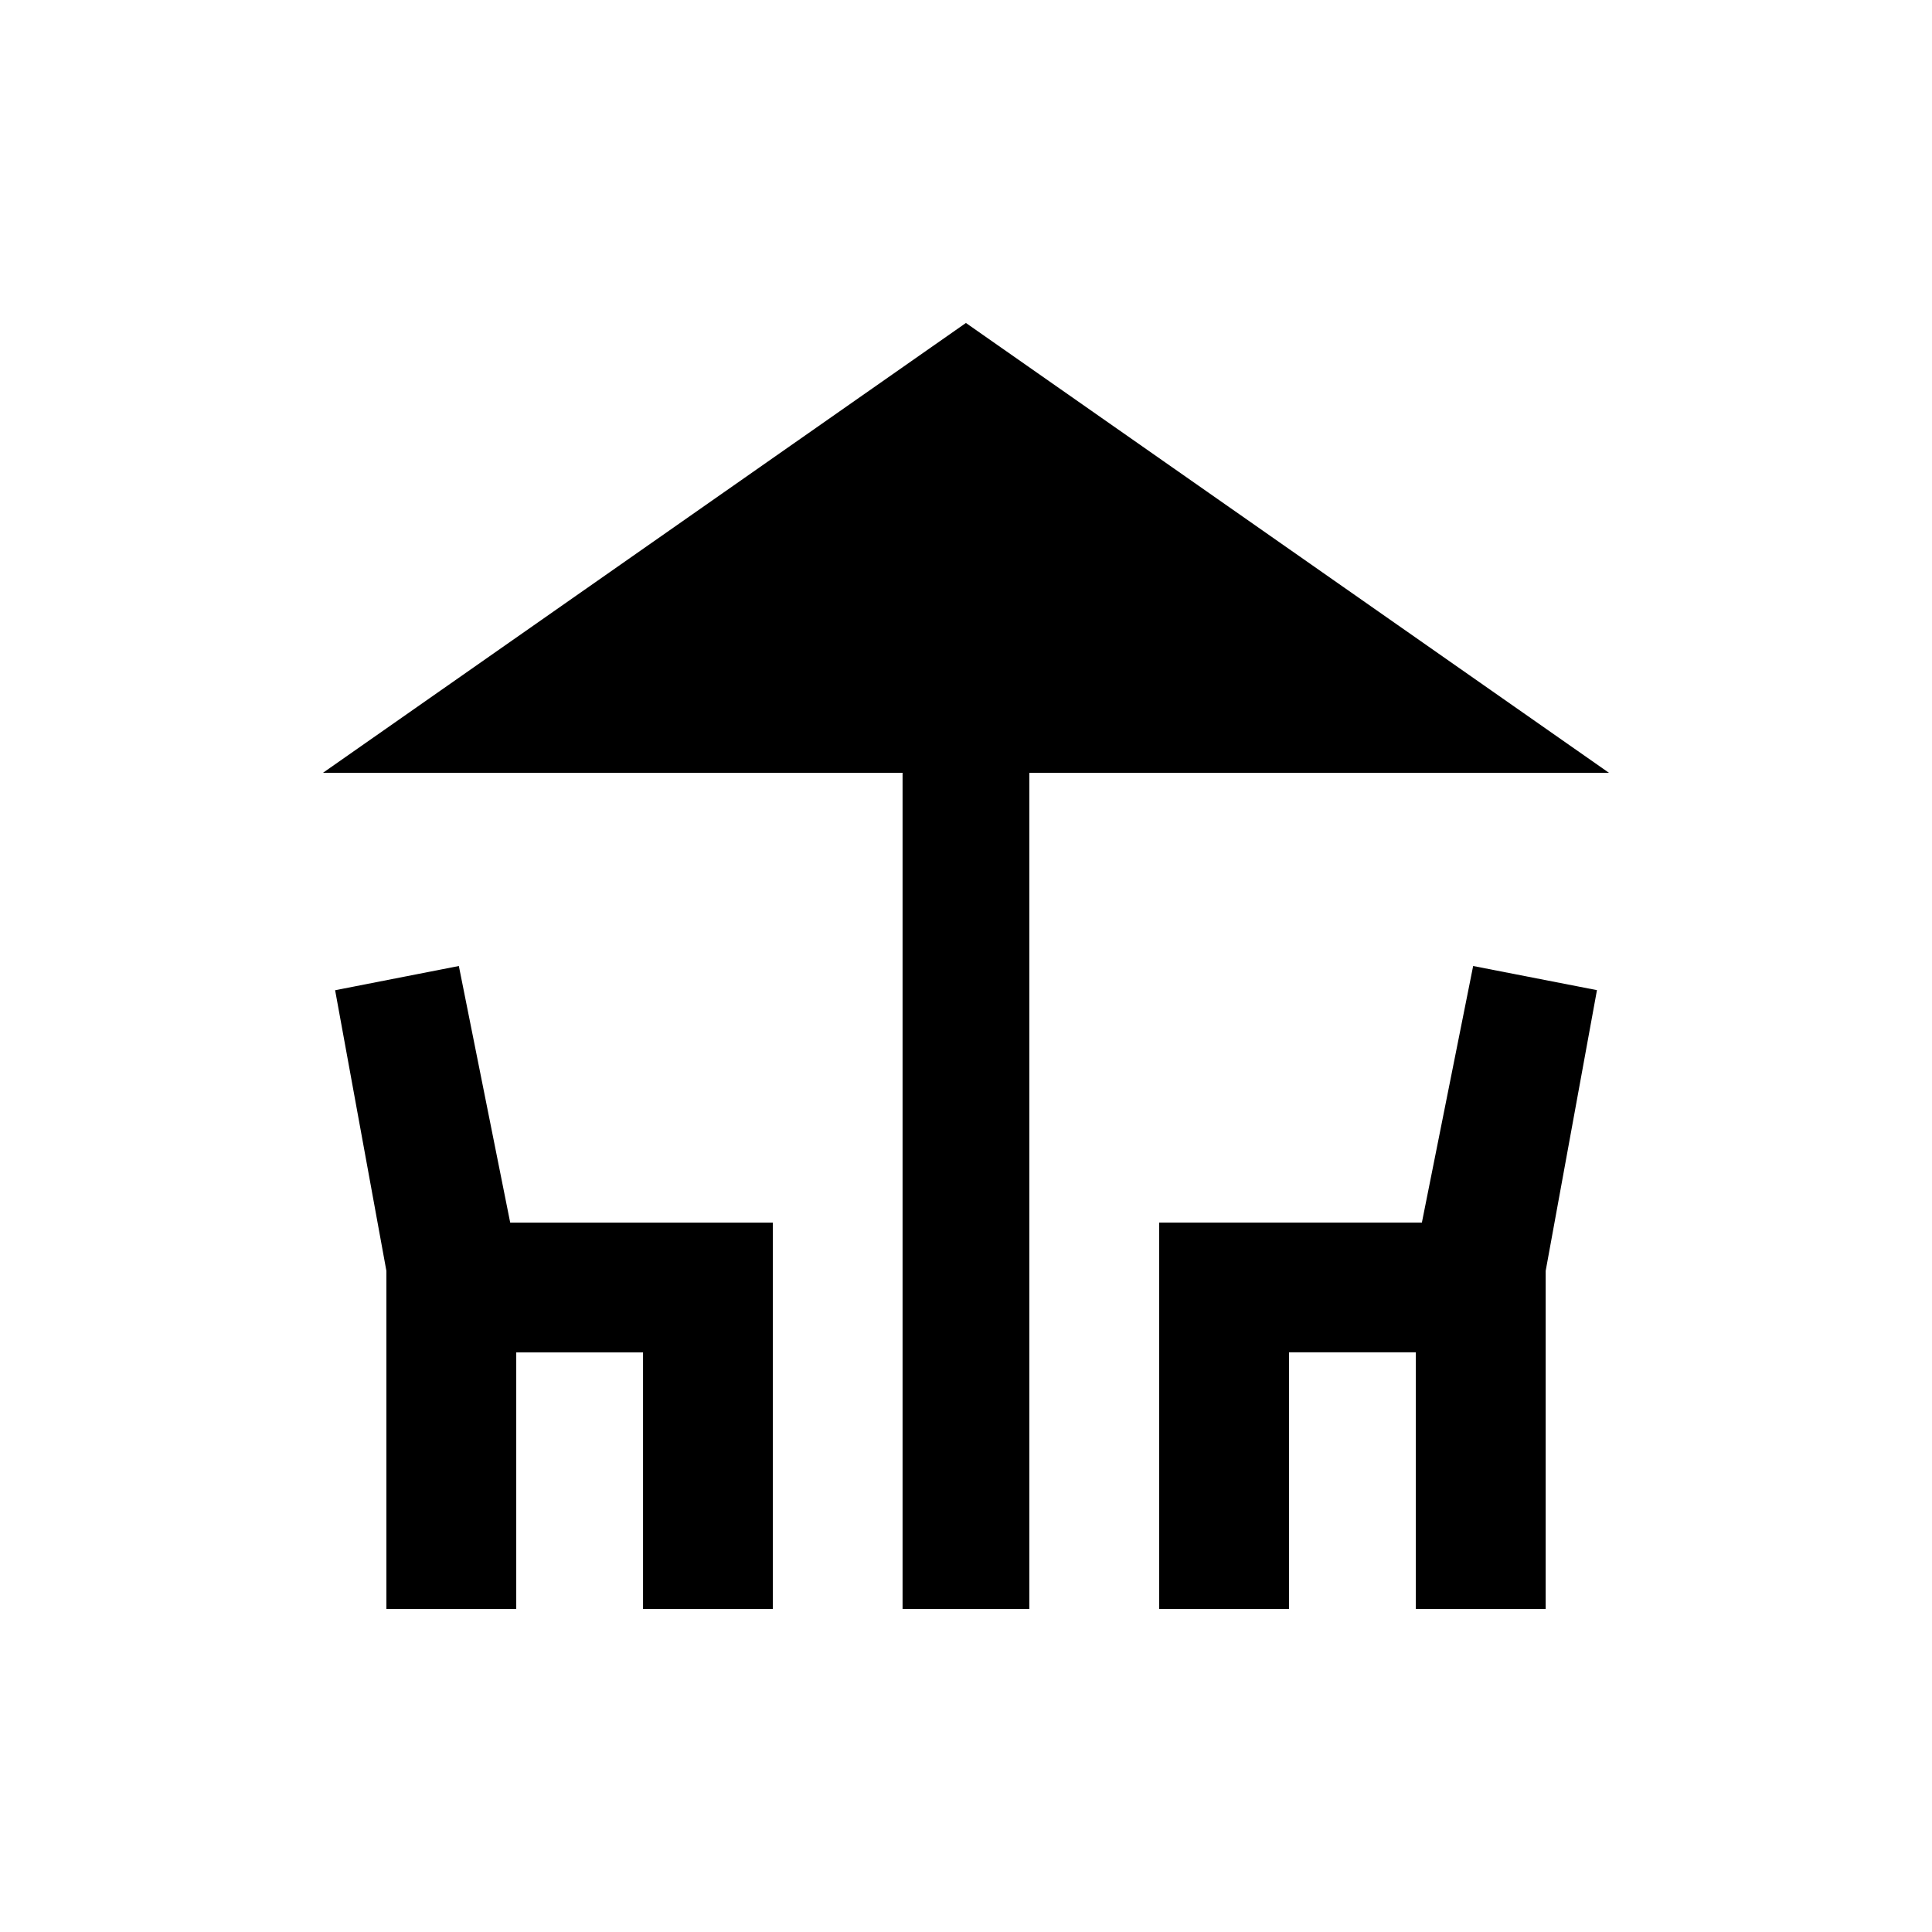<!-- Generated by IcoMoon.io -->
<svg version="1.1" xmlns="http://www.w3.org/2000/svg" width="24" height="24" viewBox="0 0 24 24">
<title>deck</title>
<path d="M17.663 15.188l0.637-3.188 1.538 0.3-0.637 3.487v4.2h-1.613v-3.188h-1.575v3.188h-1.613v-4.8h3.262zM5.7 12l0.638 3.188h3.263v4.8h-1.613v-3.188h-1.575v3.188h-1.613v-4.2l-0.637-3.487zM19.987 9.6h-7.2v10.387h-1.575v-10.387h-7.2l7.987-5.588z"></path>
</svg>
